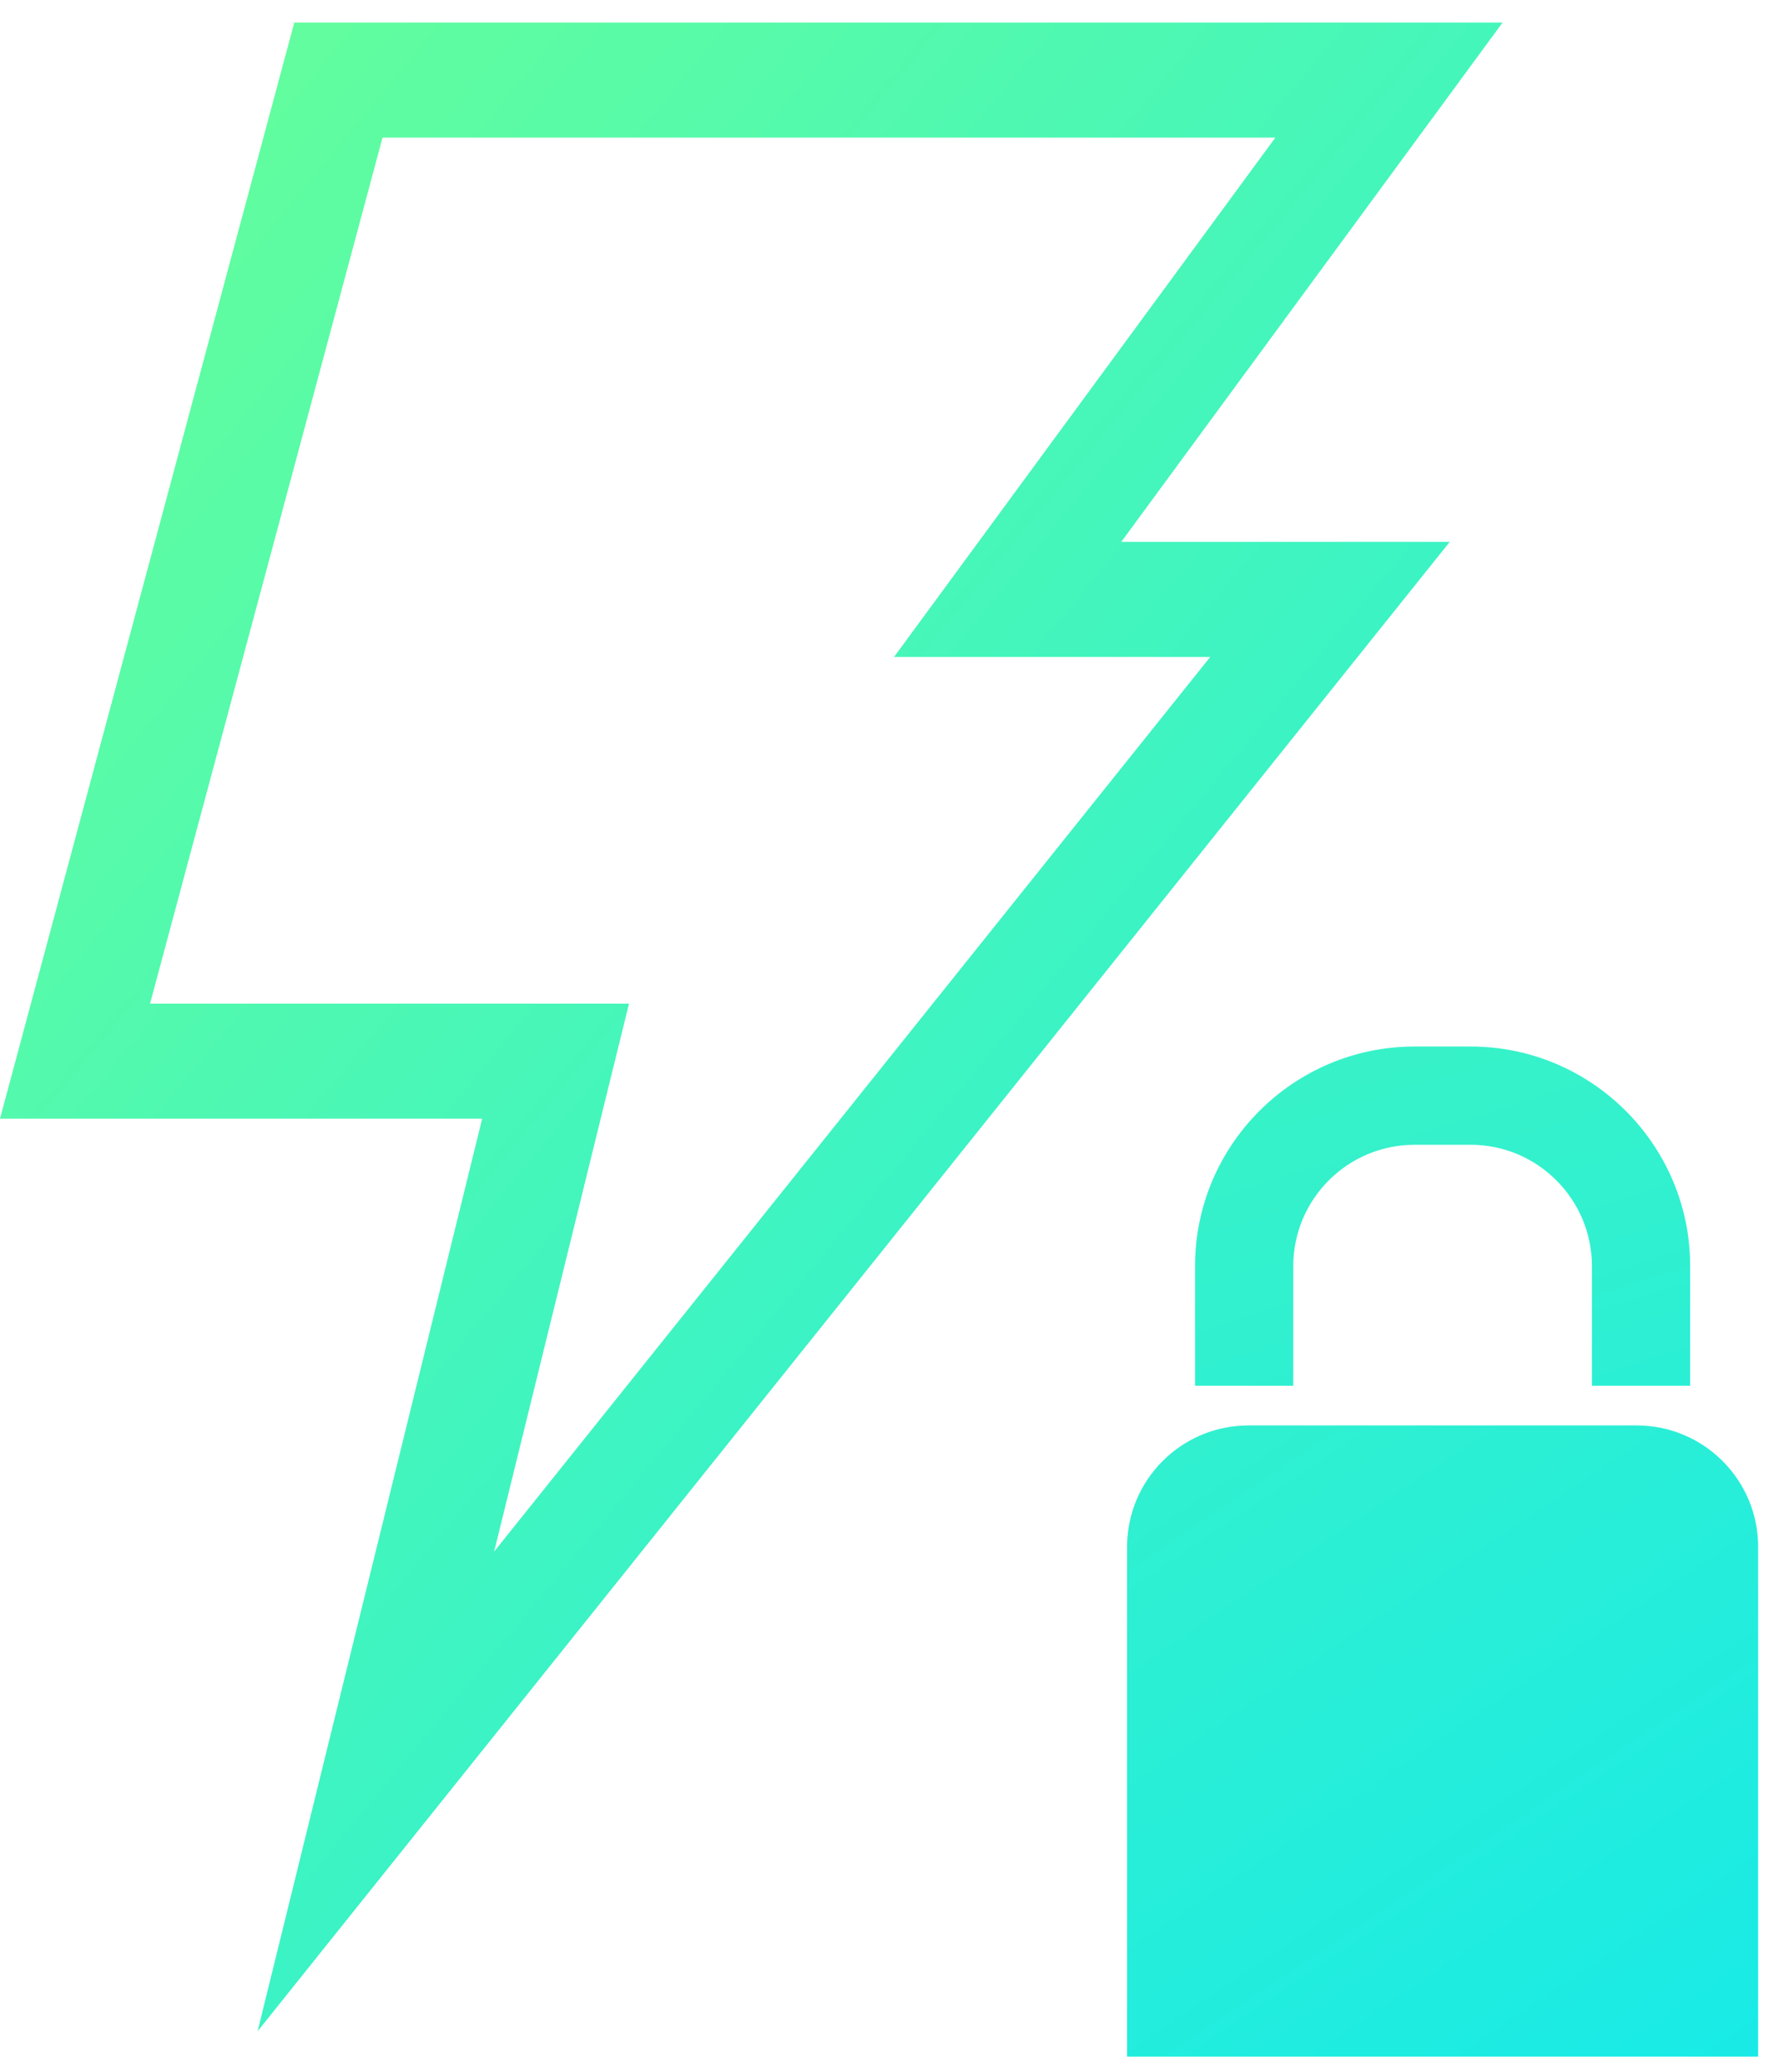 <?xml version="1.0" encoding="utf-8"?>
<svg width="79px" height="92px" viewBox="0 0 79 92" version="1.1" xmlns:xlink="http://www.w3.org/1999/xlink" xmlns="http://www.w3.org/2000/svg">
  <desc>Created with Lunacy</desc>
  <defs>
    <linearGradient x1="-1.634" y1="-3.916" x2="2.262" y2="4.558" id="gradient_1">
      <stop offset="0" stop-color="#69FF97" />
      <stop offset="1" stop-color="#00E4FF" />
    </linearGradient>
    <linearGradient x1="0.081" y1="-0.063" x2="1.364" y2="1.368" id="gradient_2">
      <stop offset="0" stop-color="#69FF97" />
      <stop offset="1" stop-color="#00E4FF" />
    </linearGradient>
    <linearGradient x1="-1.634" y1="-2.612" x2="1.607" y2="2.216" id="gradient_3">
      <stop offset="0" stop-color="#69FF97" />
      <stop offset="1" stop-color="#00E4FF" />
    </linearGradient>
    <path d="M9.749 0C4.373 0 0 4.373 0 9.749L0 9.749L0 15.059L4.362 15.059L4.362 9.749C4.362 6.778 6.778 4.362 9.749 4.362L9.749 4.362L12.239 4.362C15.208 4.362 17.625 6.778 17.625 9.749L17.625 9.749L17.625 15.059L21.987 15.059L21.987 9.749C21.987 4.373 17.614 0 12.239 0L12.239 0L9.749 0Z" transform="translate(0.068 0.154)" id="path_1" />
    <path d="M1.728 42.23L13.069 0L66.726 0L60.753 8.134L49.793 23.055L64.38 23.055L11.44 89.178L21.412 48.665L0 48.665L1.728 42.23ZM56.634 5.11L16.987 5.11L6.663 43.556L27.932 43.556L21.943 67.883L53.743 28.165L39.702 28.165L56.634 5.11Z" transform="translate(0 0.693)" id="path_2" />
    <path d="M5.395 0C2.415 0 0 2.415 0 5.395L0 5.395L0 28.024L28.024 28.024L28.024 5.395C28.024 2.415 25.608 0 22.629 0L22.629 0L5.395 0Z" transform="translate(0.05 0.976)" id="path_3" />
    <clipPath id="mask_1">
      <use xlink:href="#path_1" />
    </clipPath>
    <clipPath id="mask_2">
      <use xlink:href="#path_2" />
    </clipPath>
    <clipPath id="mask_3">
      <use xlink:href="#path_3" />
    </clipPath>
  </defs>
  <g id="THUNDER_ICON_1">
    <g id="Group-10">
      <g id="Group-3" transform="translate(53 46.307)">
        <path d="M9.749 0C4.373 0 0 4.373 0 9.749L0 9.749L0 15.059L4.362 15.059L4.362 9.749C4.362 6.778 6.778 4.362 9.749 4.362L9.749 4.362L12.239 4.362C15.208 4.362 17.625 6.778 17.625 9.749L17.625 9.749L17.625 15.059L21.987 15.059L21.987 9.749C21.987 4.373 17.614 0 12.239 0L12.239 0L9.749 0Z" transform="translate(0.068 0.154)" id="Clip-2" fill="none" stroke="none" />
        <g clip-path="url(#mask_1)">
          <path d="M9.749 0C4.373 0 0 4.373 0 9.749L0 9.749L0 15.059L4.362 15.059L4.362 9.749C4.362 6.778 6.778 4.362 9.749 4.362L9.749 4.362L12.239 4.362C15.208 4.362 17.625 6.778 17.625 9.749L17.625 9.749L17.625 15.059L21.987 15.059L21.987 9.749C21.987 4.373 17.614 0 12.239 0L12.239 0L9.749 0Z" transform="translate(0.068 0.154)" id="Fill-1" fill="url(#gradient_1)" stroke="none" />
        </g>
      </g>
      <g id="Group-6" transform="translate(0 0.307)">
        <path d="M1.728 42.23L13.069 0L66.726 0L60.753 8.134L49.793 23.055L64.38 23.055L11.44 89.178L21.412 48.665L0 48.665L1.728 42.23ZM56.634 5.11L16.987 5.11L6.663 43.556L27.932 43.556L21.943 67.883L53.743 28.165L39.702 28.165L56.634 5.11Z" transform="translate(0 0.693)" id="Clip-5" fill="none" fill-rule="evenodd" stroke="none" />
        <g clip-path="url(#mask_2)">
          <path d="M1.728 42.23L13.069 0L66.726 0L60.753 8.134L49.793 23.055L64.38 23.055L11.44 89.178L21.412 48.665L0 48.665L1.728 42.23ZM56.634 5.11L16.987 5.11L6.663 43.556L27.932 43.556L21.943 67.883L53.743 28.165L39.702 28.165L56.634 5.11Z" transform="translate(0 0.693)" id="Fill-4" fill="url(#gradient_2)" fill-rule="evenodd" stroke="none" />
        </g>
      </g>
      <g id="Group-9" transform="translate(50 62.307)">
        <path d="M5.395 0C2.415 0 0 2.415 0 5.395L0 5.395L0 28.024L28.024 28.024L28.024 5.395C28.024 2.415 25.608 0 22.629 0L22.629 0L5.395 0Z" transform="translate(0.05 0.976)" id="Clip-8" fill="none" stroke="none" />
        <g clip-path="url(#mask_3)">
          <path d="M5.395 0C2.415 0 0 2.415 0 5.395L0 5.395L0 28.024L28.024 28.024L28.024 5.395C28.024 2.415 25.608 0 22.629 0L22.629 0L5.395 0Z" transform="translate(0.05 0.976)" id="Fill-7" fill="url(#gradient_3)" stroke="none" />
        </g>
      </g>
    </g>
  </g>
</svg>